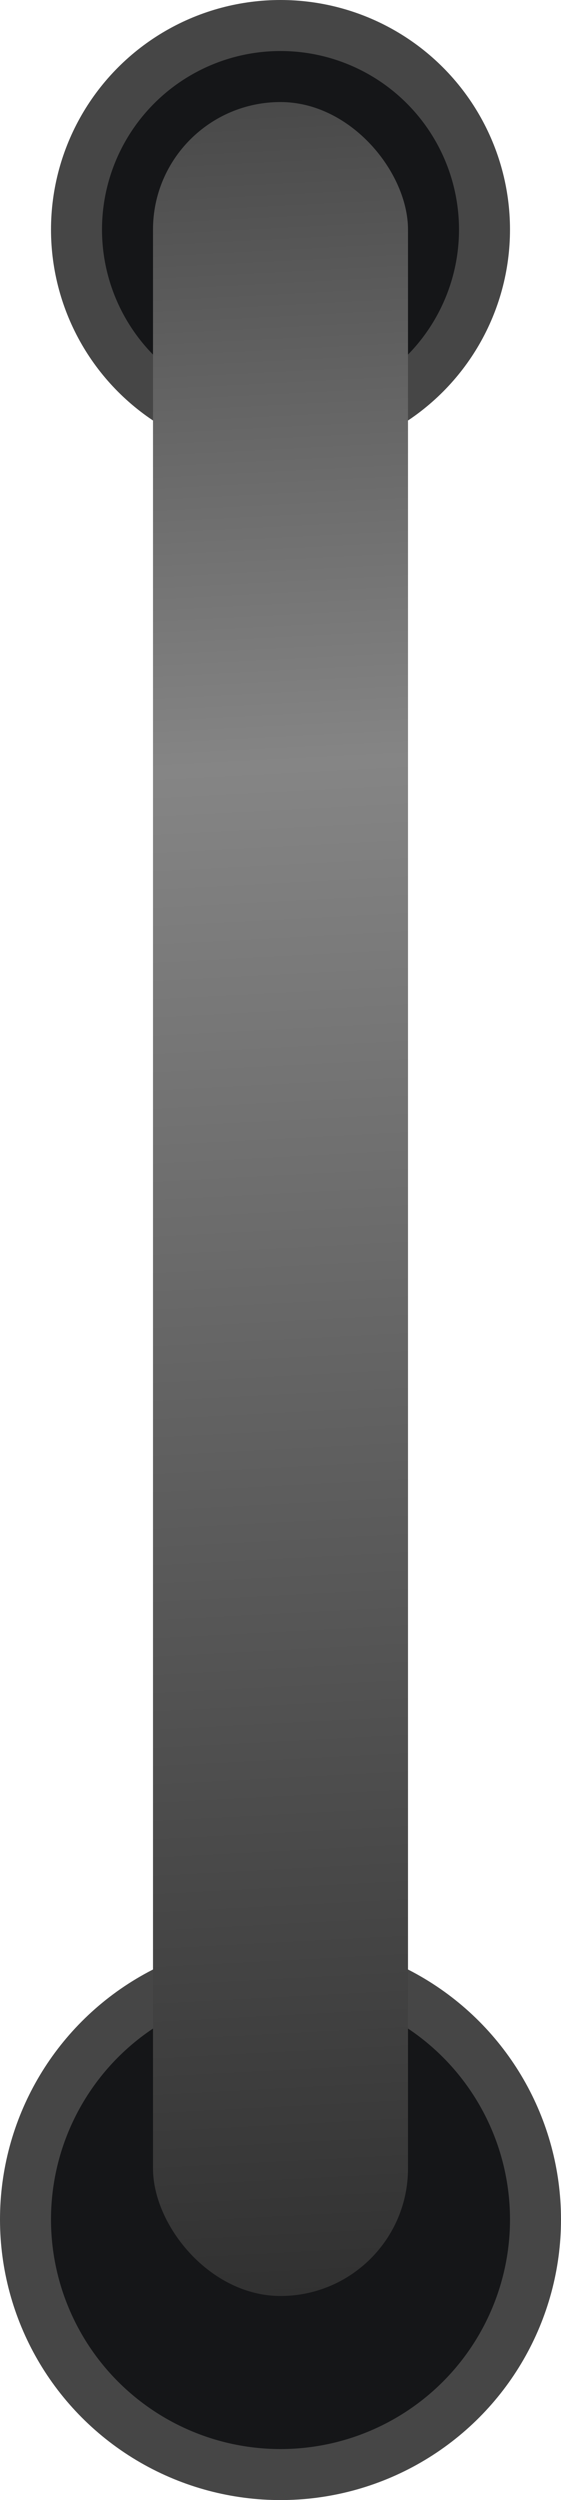 <svg width="11" height="49" viewBox="0 0 11 49" fill="none" xmlns="http://www.w3.org/2000/svg">
<circle cx="5.5" cy="43.5" r="5" fill="#151618" stroke="#464646"/>
<circle cx="5.5" cy="4.5" r="4" fill="#151618" stroke="#464646"/>
<g filter="url(#filter0_ii_1_11786)">
<rect x="3" y="3" width="5" height="43" rx="2.5" fill="url(#paint0_linear_1_11786)"/>
</g>
<defs>
<filter id="filter0_ii_1_11786" x="2" y="1" width="7" height="46" filterUnits="userSpaceOnUse" color-interpolation-filters="sRGB">
<feFlood flood-opacity="0" result="BackgroundImageFix"/>
<feBlend mode="normal" in="SourceGraphic" in2="BackgroundImageFix" result="shape"/>
<feColorMatrix in="SourceAlpha" type="matrix" values="0 0 0 0 0 0 0 0 0 0 0 0 0 0 0 0 0 0 127 0" result="hardAlpha"/>
<feOffset dx="1" dy="1"/>
<feGaussianBlur stdDeviation="0.5"/>
<feComposite in2="hardAlpha" operator="arithmetic" k2="-1" k3="1"/>
<feColorMatrix type="matrix" values="0 0 0 0 0.508 0 0 0 0 0.508 0 0 0 0 0.508 0 0 0 0.4 0"/>
<feBlend mode="normal" in2="shape" result="effect1_innerShadow_1_11786"/>
<feColorMatrix in="SourceAlpha" type="matrix" values="0 0 0 0 0 0 0 0 0 0 0 0 0 0 0 0 0 0 127 0" result="hardAlpha"/>
<feOffset dx="-1" dy="-2"/>
<feGaussianBlur stdDeviation="1"/>
<feComposite in2="hardAlpha" operator="arithmetic" k2="-1" k3="1"/>
<feColorMatrix type="matrix" values="0 0 0 0 0 0 0 0 0 0 0 0 0 0 0 0 0 0 0.4 0"/>
<feBlend mode="normal" in2="effect1_innerShadow_1_11786" result="effect2_innerShadow_1_11786"/>
</filter>
<linearGradient id="paint0_linear_1_11786" x1="5.5" y1="3" x2="7.742" y2="45.901" gradientUnits="userSpaceOnUse">
<stop stop-color="#494949"/>
<stop offset="0.302" stop-color="#858585"/>
<stop offset="1" stop-color="#313131"/>
</linearGradient>
</defs>
</svg>
